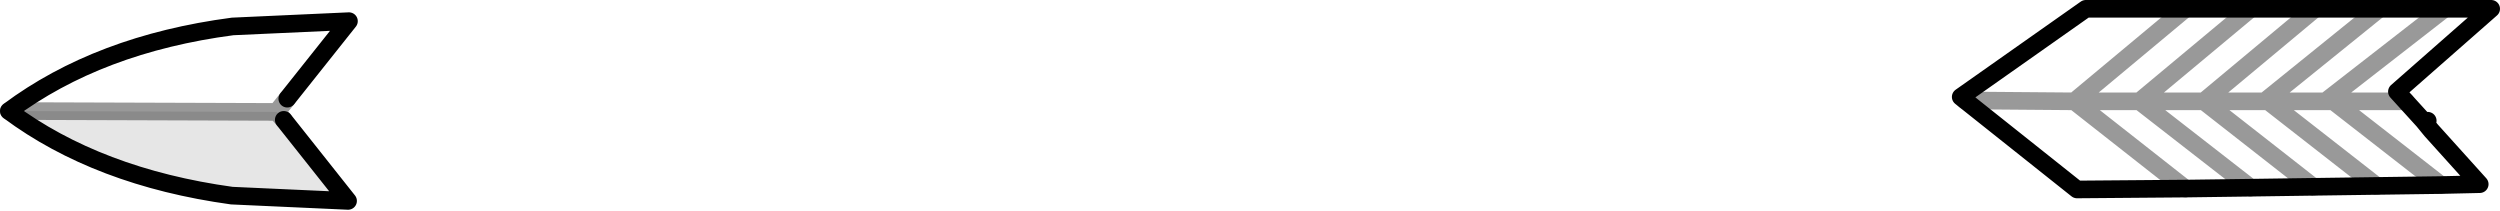 <?xml version="1.0" encoding="UTF-8" standalone="no"?>
<svg xmlns:xlink="http://www.w3.org/1999/xlink" height="12.0px" width="141.85px" xmlns="http://www.w3.org/2000/svg">
  <g transform="matrix(1.0, 0.0, 0.0, 1.0, 69.35, 7.0)">
    <path d="M-53.65 -0.65 L-68.85 -0.7 Q-63.75 -4.5 -56.15 -5.5 L-49.55 -5.8 -53.05 -1.4 -53.65 -0.65" fill="#bfbfbf" fill-opacity="0.0" fill-rule="evenodd" stroke="none"/>
    <path d="M-53.65 -0.65 L-53.25 -0.2 -49.6 4.4 -56.2 4.1 Q-63.8 3.05 -68.85 -0.7 L-53.65 -0.65" fill="#000000" fill-opacity="0.098" fill-rule="evenodd" stroke="none"/>
    <path d="M54.65 -6.5 L48.35 -1.25 42.15 -1.3 48.35 -1.25 54.65 -6.5 58.35 -6.5 52.05 -1.25 48.35 -1.25 54.65 3.7 48.35 -1.25 52.05 -1.25 58.35 -6.5 62.0 -6.5 65.65 -6.5 69.35 -6.5 62.6 -1.25 59.35 -1.25 59.15 -1.25 65.65 -6.5 59.15 -1.25 59.35 -1.25 62.6 -1.25 69.35 -6.5 72.0 -6.5 66.65 -1.8 67.15 -1.25 63.05 -1.25 62.6 -1.25 63.05 -1.25 67.15 -1.25 68.15 -0.15 68.3 0.0 68.6 0.4 71.35 3.45 69.15 3.5 65.5 3.55 61.9 3.6 55.7 -1.25 52.05 -1.25 55.7 -1.25 61.9 3.6 58.35 3.65 54.65 3.7 48.5 3.75 42.15 -1.3 41.9 -1.5 49.0 -6.5 54.65 -6.5 M59.15 -1.25 L55.7 -1.25 62.0 -6.5 55.7 -1.25 59.15 -1.25 M59.35 -1.25 L65.5 3.55 59.35 -1.25 M63.05 -1.25 L69.15 3.5 63.05 -1.25 M52.05 -1.25 L58.35 3.65 52.05 -1.25 M68.15 -0.15 L68.6 0.4 68.15 -0.15" fill="#ffffff" fill-opacity="0.0" fill-rule="evenodd" stroke="none"/>
    <path d="M54.65 -6.5 L49.0 -6.5 41.9 -1.5 42.15 -1.3 48.5 3.75 54.65 3.7 58.35 3.65 61.9 3.6 65.5 3.55 69.15 3.5 71.35 3.45 68.6 0.4 68.15 -0.15 67.15 -1.25 66.65 -1.8 72.0 -6.5 69.35 -6.5 65.65 -6.5 62.0 -6.5 58.35 -6.5 54.65 -6.5 M68.15 -0.15 L68.4 -0.15 68.3 0.0 M-68.85 -0.7 Q-63.8 3.05 -56.2 4.1 L-49.6 4.4 -53.25 -0.2 M-53.05 -1.4 L-49.55 -5.8 -56.15 -5.5 Q-63.75 -4.5 -68.85 -0.7" fill="none" stroke="#000000" stroke-linecap="round" stroke-linejoin="round" stroke-width="1.0"/>
    <path d="M42.15 -1.3 L48.35 -1.25 54.65 -6.5 M54.65 3.7 L48.35 -1.25 52.05 -1.25 58.35 -6.5 M65.65 -6.5 L59.15 -1.25 59.35 -1.25 62.6 -1.25 69.35 -6.5 M62.0 -6.5 L55.7 -1.25 59.15 -1.25 M52.05 -1.25 L55.7 -1.25 61.9 3.6 M65.5 3.55 L59.35 -1.25 M62.6 -1.25 L63.05 -1.25 67.15 -1.25 M58.35 3.65 L52.05 -1.25 M69.15 3.5 L63.05 -1.25 M-53.25 -0.2 L-53.65 -0.65 -68.85 -0.7 M-53.65 -0.65 L-53.05 -1.4" fill="none" stroke="#000000" stroke-linecap="round" stroke-linejoin="round" stroke-opacity="0.4" stroke-width="1.0"/>
  </g>
</svg>

